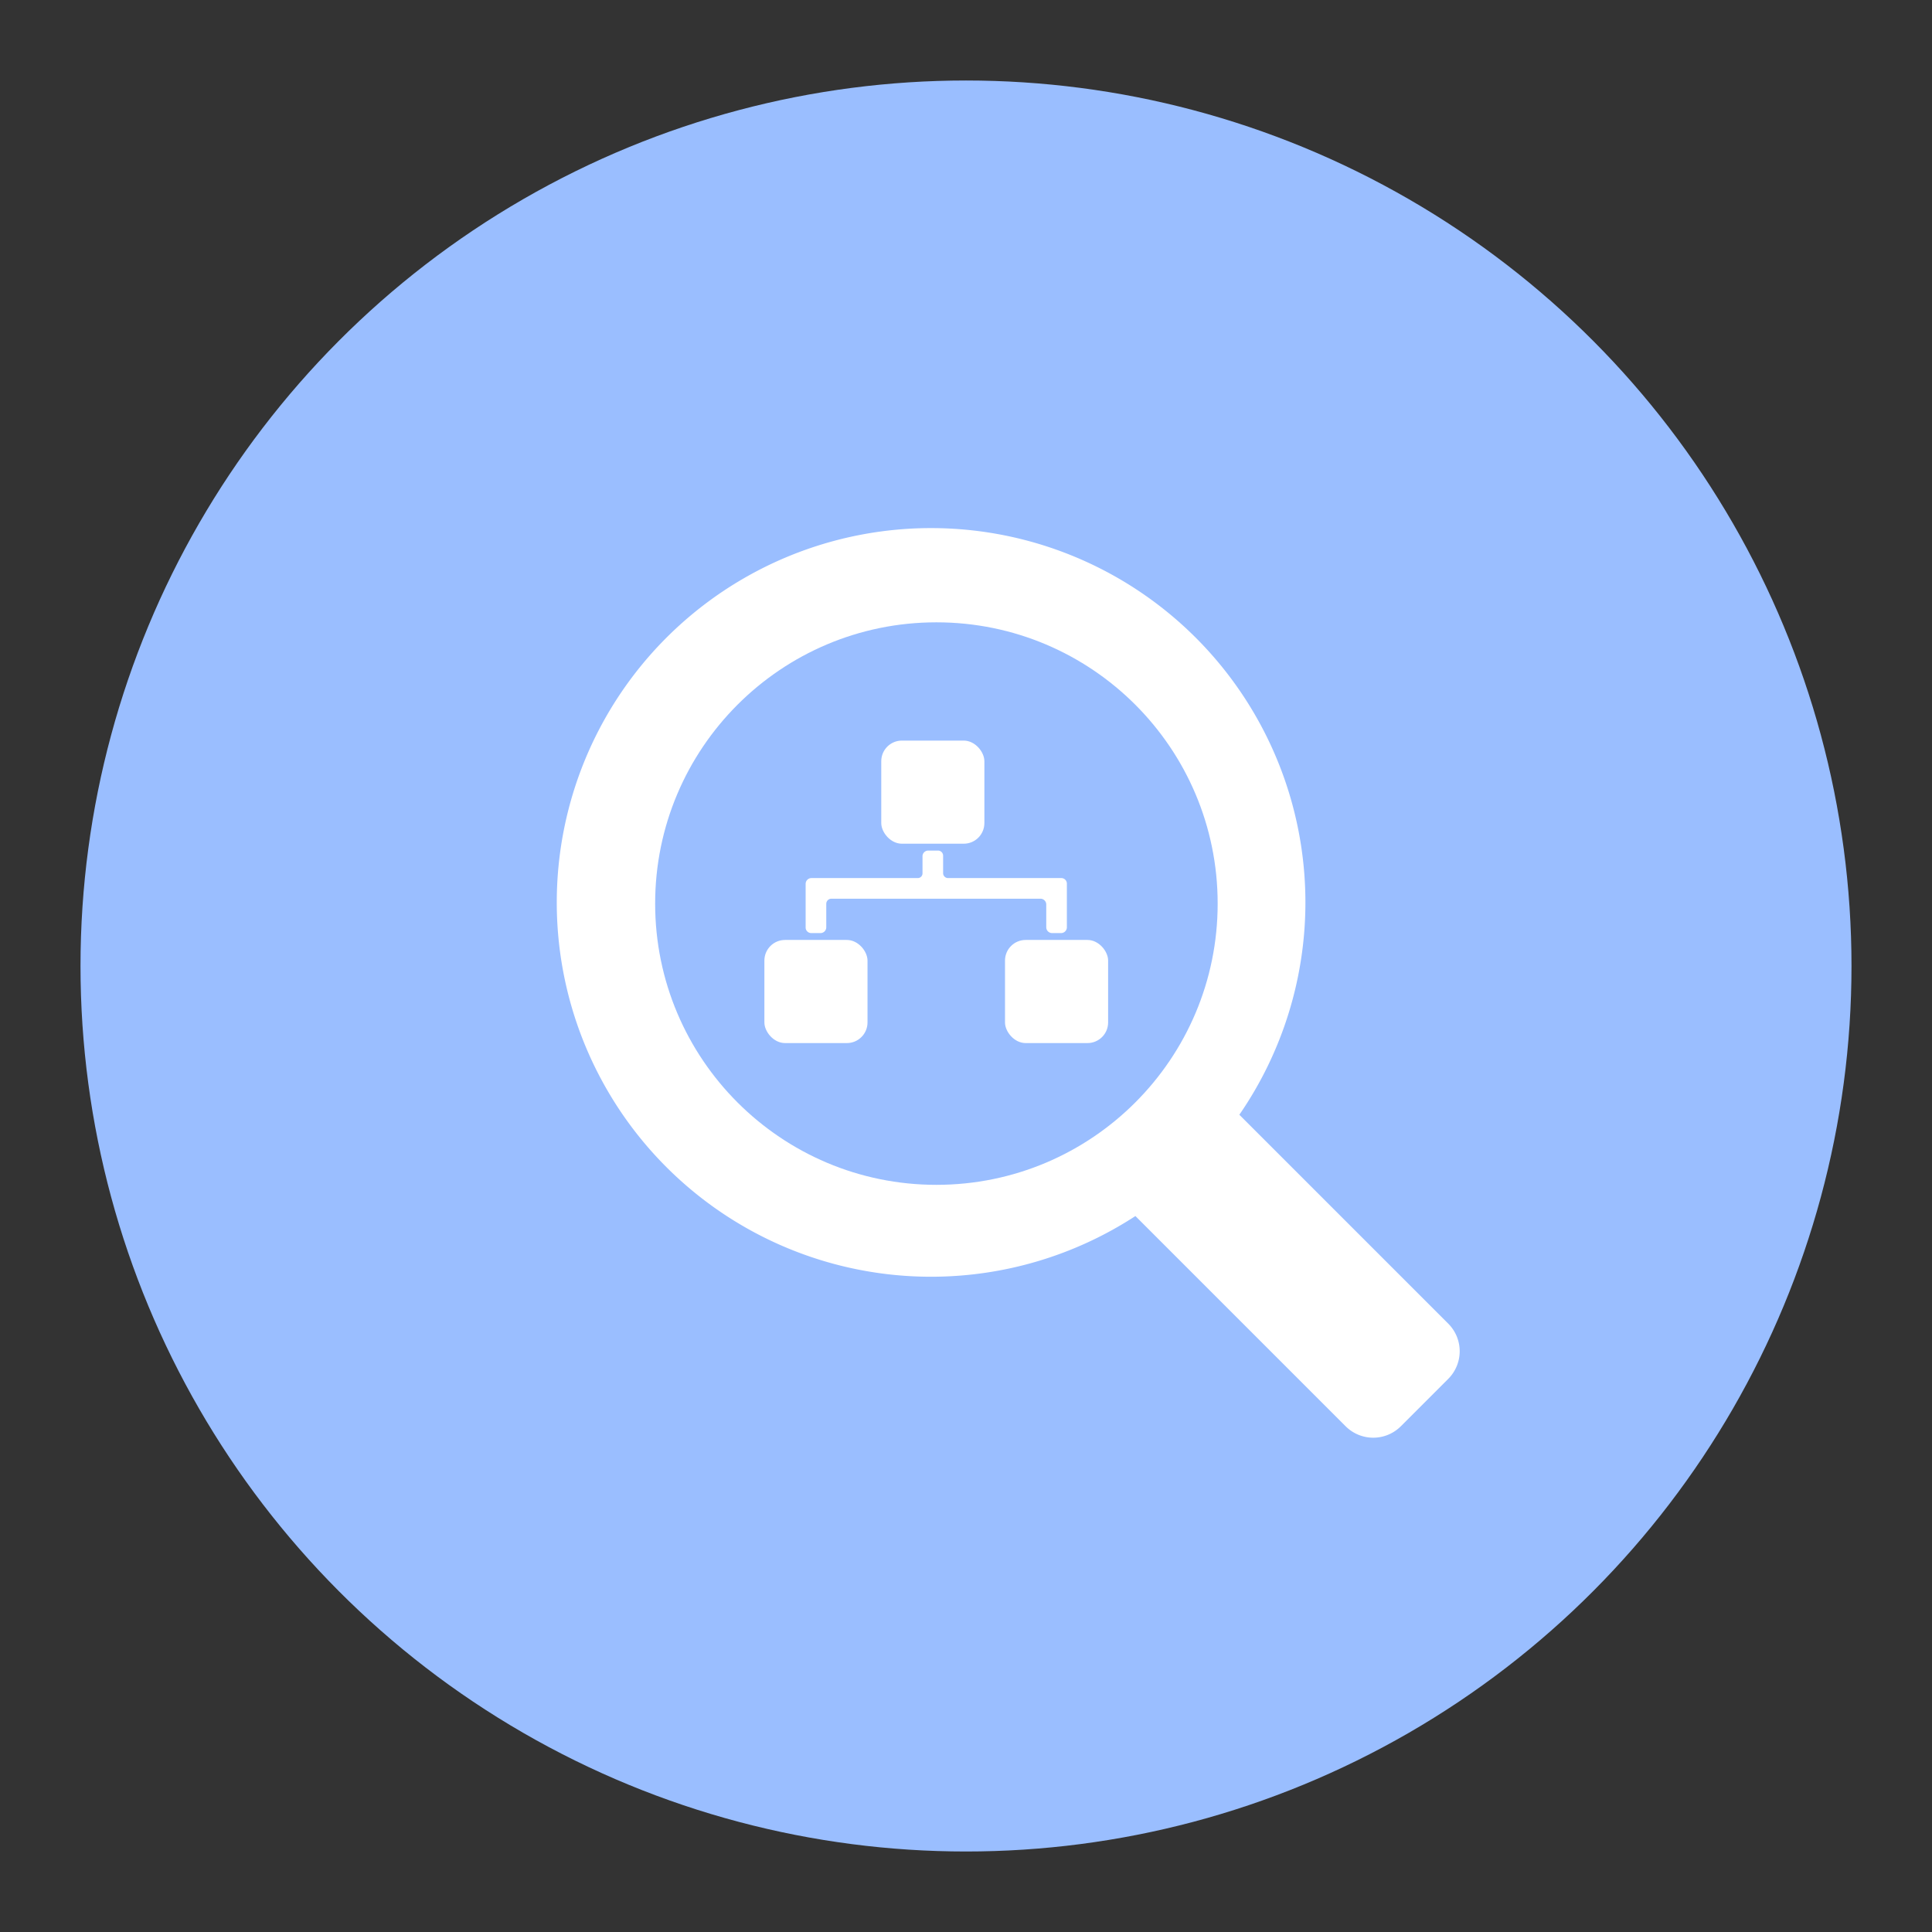 <svg width="192" height="192" version="1.1" viewBox="0 0 192 192" xmlns="http://www.w3.org/2000/svg">
 <rect x="0" y="0" width="192" height="192" fill="#333333" stroke="none"/>
 <circle cx="96" cy="96" r="88" fill="#9abeff" stroke-width="0"/>
 <path d="m92.532 52.481a37.199 37.199 0 0 0-37.201 37.199 37.199 37.199 0 0 0 37.201 37.201 37.199 37.199 0 0 0 20.304-6.032l20.886 20.886c1.523 1.523 3.975 1.523 5.498 0l4.7-4.7c1.523-1.523 1.523-3.975 0-5.498l-20.755-20.755a37.199 37.199 0 0 0 6.565-21.102 37.199 37.199 0 0 0-37.199-37.199zm-0.125 14.401a22.798 22.798 0 0 1 2e-3 0 22.798 22.798 0 0 1 0.122 0 22.798 22.798 0 0 1 22.797 22.797 22.798 22.798 0 0 1-22.797 22.799 22.798 22.798 0 0 1-22.799-22.799 22.798 22.798 0 0 1 22.675-22.797z" fill="#fff" stop-color="#000000"/>
 <circle cx="93.059" cy="89.797" r="27.951" fill="#9abeff" stroke-width="0"/>
 <g transform="matrix(1.002 0 0 1.002 1.498 -1.551)" fill="#fff" stroke-width="0">
  <rect x="85.909" y="75" width="10.227" height="10.227" ry="2.046"/>
  <rect x="74.318" y="94.773" width="10.227" height="10.227" ry="2.046"/>
  <rect x="98.182" y="94.773" width="10.227" height="10.227" ry="2.046"/>
  <path d="m90 86.476v1.691a0.469 0.469 135 0 1-0.469 0.469h-10.548a0.574 0.574 135 0 0-0.574 0.574v4.327a0.554 0.554 45 0 0 0.554 0.554h0.918a0.574 0.574 135 0 0 0.574-0.574v-2.327a0.508 0.508 135 0 1 0.508-0.508h20.736a0.574 0.574 45 0 1 0.574 0.574v2.255a0.58 0.58 45 0 0 0.58 0.58h0.891a0.574 0.574 135 0 0 0.574-0.574v-4.333a0.548 0.548 45 0 0-0.548-0.548h-11.237a0.489 0.489 45 0 1-0.489-0.489v-1.731a0.508 0.508 45 0 0-0.508-0.508h-0.97a0.567 0.567 135 0 0-0.567 0.567z"/>
 </g>
</svg>
